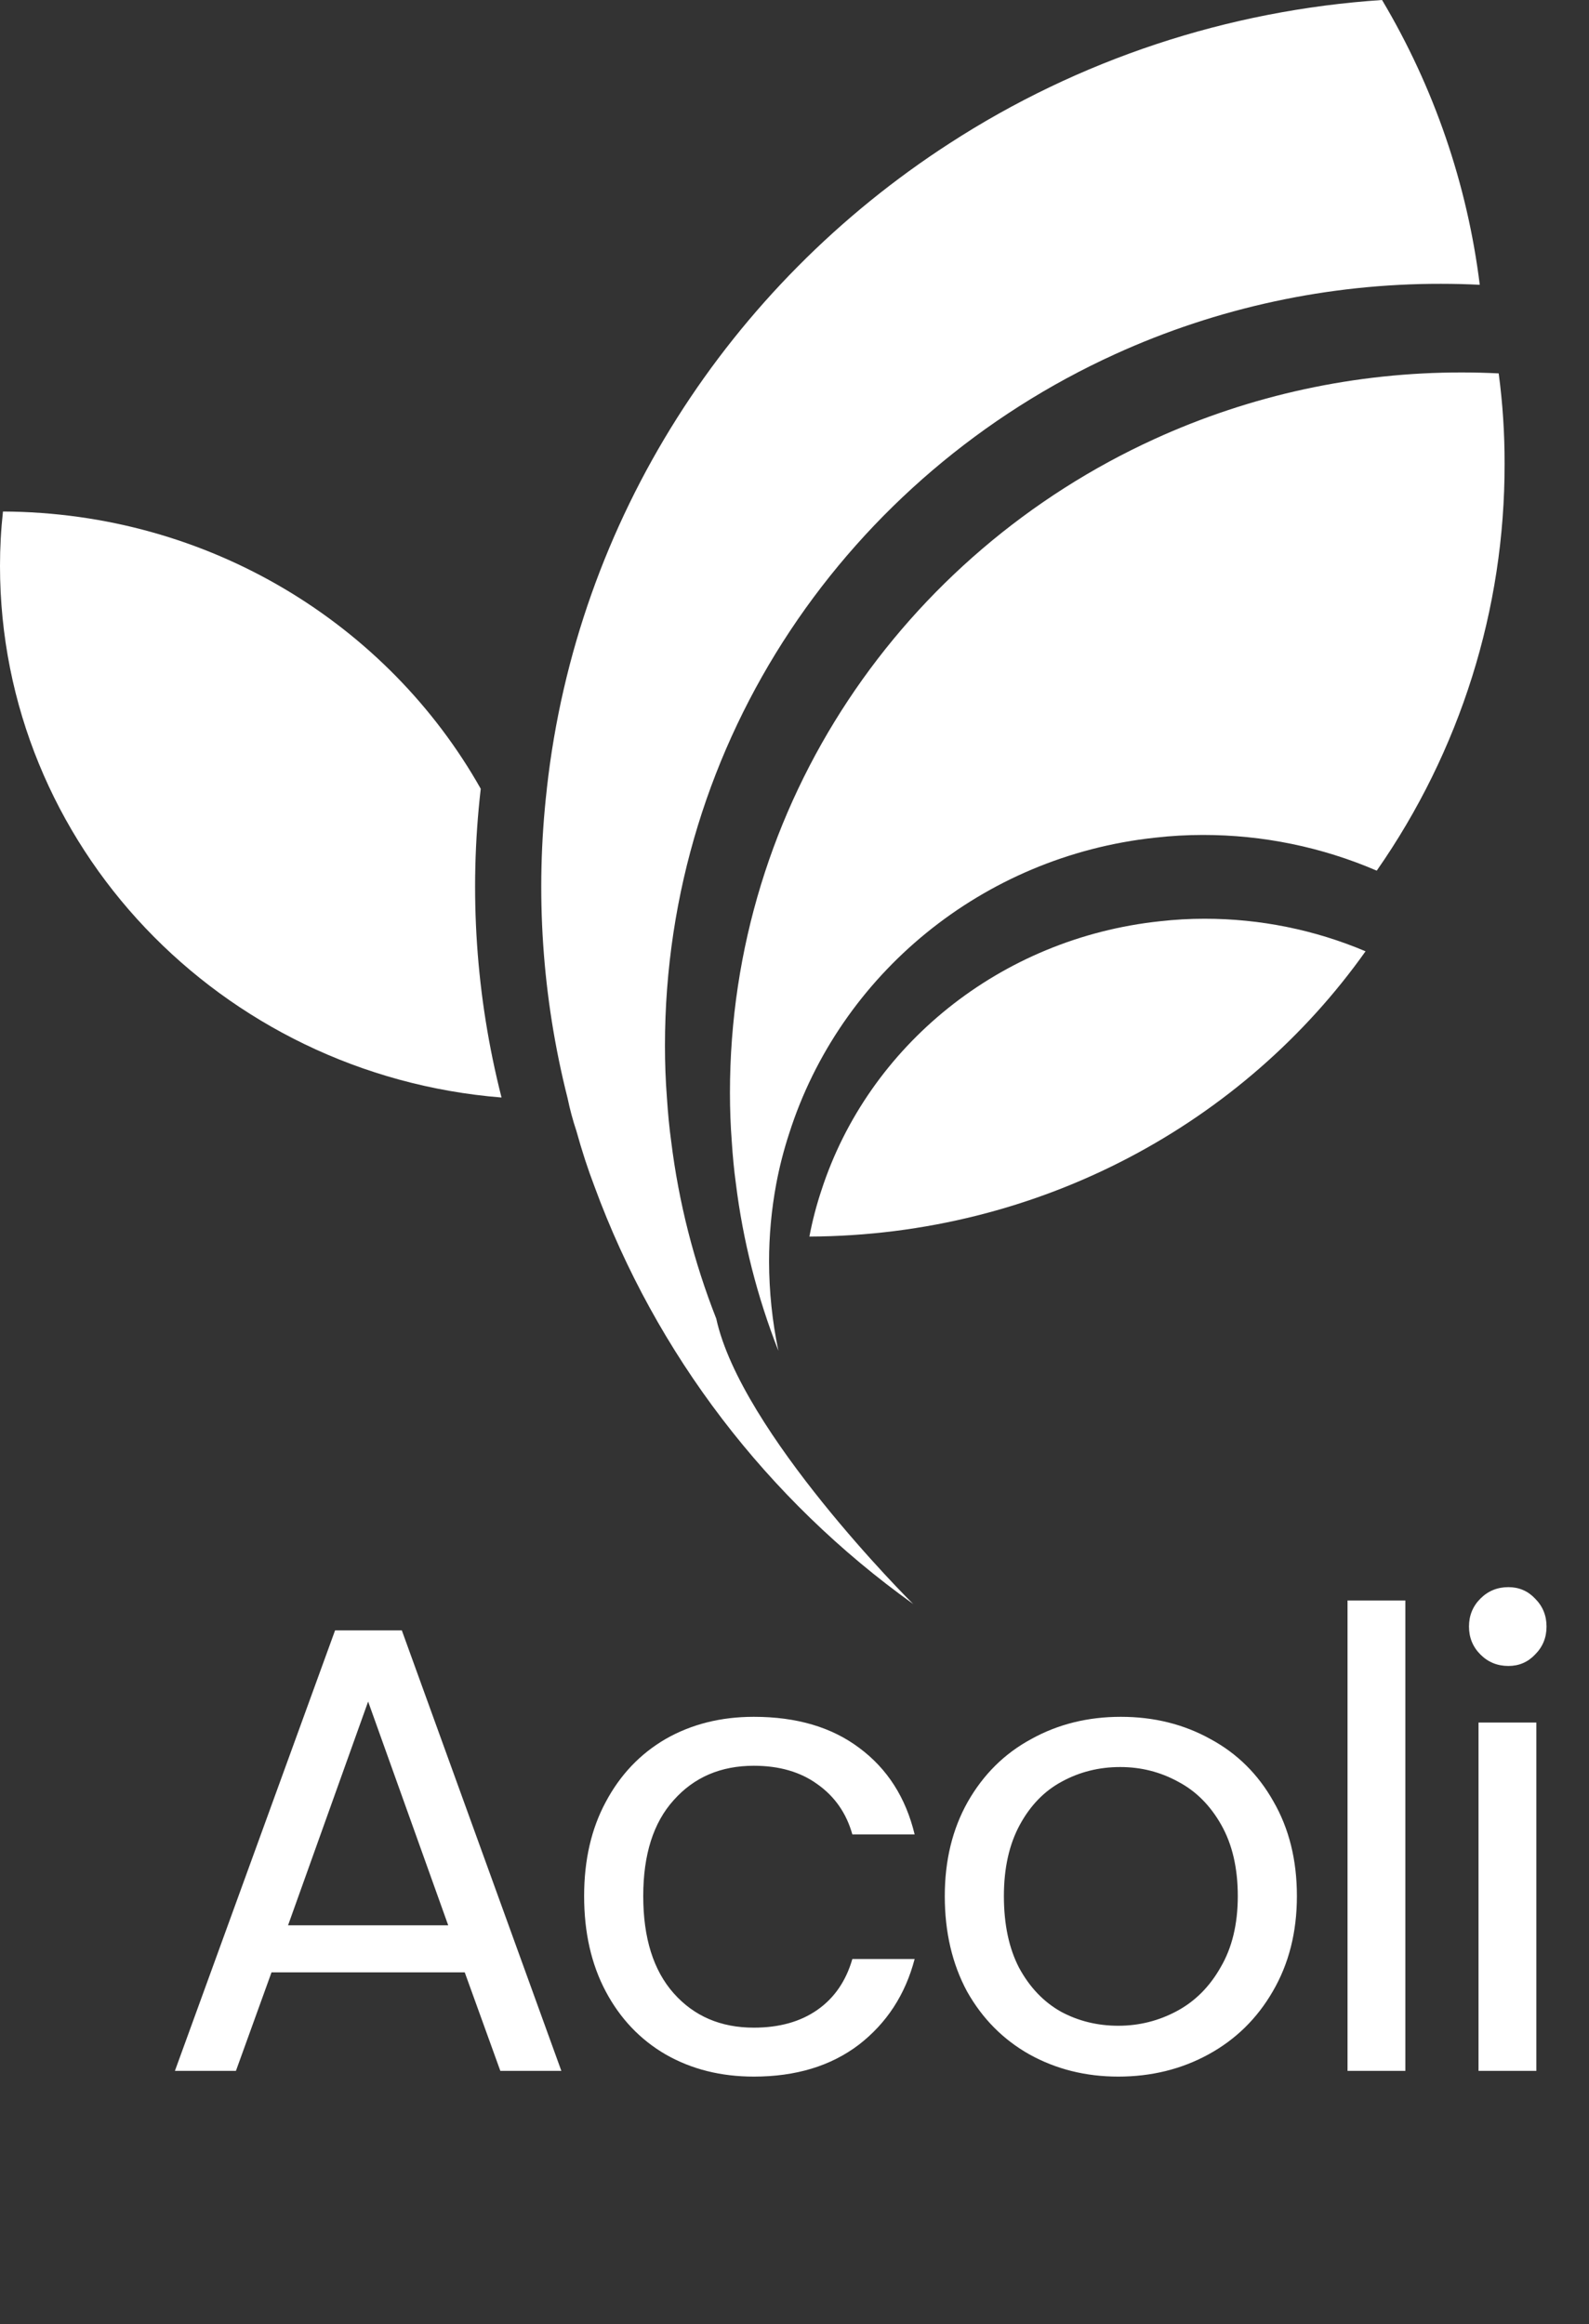 <svg width="320" height="468" viewBox="0 0 320 468" fill="none" xmlns="http://www.w3.org/2000/svg">
<rect x="0" y="0" width="320" height="468" fill="#333333" stroke="none"/>
<path d="M298 57.346C295.399 57.218 292.834 57.151 290.197 57.151C267.521 57.115 245.112 61.953 224.545 71.325C171.007 95.706 133.911 148.888 133.911 210.596C133.911 214.106 134.041 217.616 134.308 221.062C134.506 224.052 134.769 226.978 135.169 229.84C136.677 242.058 139.725 254.045 144.243 265.526C149.211 288.347 183.196 322.349 183.924 323C154.45 301.901 132.091 272.62 119.729 238.934C118.338 235.293 117.148 231.595 116.088 227.766C115.36 225.589 114.763 223.372 114.3 221.126C109.151 200.772 107.739 179.681 110.128 158.84V158.773C116.153 104.484 146.961 57.477 191.214 28.871C217.216 12.011 247.231 2.063 278.324 0C288.797 17.599 295.493 37.114 298 57.346Z" fill="white"/>
<path d="M303 93.391C303.059 122.635 294.081 151.207 277.254 175.319C266.22 170.566 254.303 168.118 242.256 168.129C239.02 168.128 235.786 168.313 232.572 168.682C197.759 172.432 169.137 196.277 158.948 228.176C157.844 231.538 156.964 234.967 156.314 238.442C155.358 243.592 154.877 248.816 154.877 254.051C154.893 260.08 155.522 266.093 156.753 272C152.489 261.145 149.612 249.812 148.187 238.26C147.813 235.555 147.562 232.789 147.374 229.947C147.124 226.689 147 223.37 147 220.052C147 161.725 181.998 111.448 232.503 88.4C251.907 79.541 273.047 74.967 294.439 75C296.94 75 299.378 75.064 301.813 75.186C302.619 81.221 303.016 87.303 303 93.391Z" fill="white"/>
<path d="M275 191.557C250.516 226.072 209.535 248.785 163 249C163.599 245.837 164.411 242.716 165.432 239.656C174.868 210.623 201.375 188.918 233.614 185.506C236.591 185.167 239.587 184.998 242.585 185C253.743 184.994 264.781 187.227 275 191.557Z" fill="white"/>
<path d="M101 221C44.446 216.459 6.43421e-06 170.232 6.43421e-06 113.956C-0.001 110.296 0.198 106.639 0.598 103C42.118 103.194 78.112 125.691 96.81 158.821V158.888C94.411 179.67 95.829 200.703 101 221Z" fill="white"/>
<path d="M93.592 397.16H54.68L47.512 417H35.224L67.48 328.296H80.92L113.048 417H100.76L93.592 397.16ZM90.264 387.688L74.136 342.632L58.008 387.688H90.264ZM117.634 381.8C117.634 374.547 119.085 368.232 121.986 362.856C124.887 357.395 128.898 353.171 134.018 350.184C139.223 347.197 145.154 345.704 151.81 345.704C160.429 345.704 167.511 347.795 173.058 351.976C178.69 356.157 182.402 361.96 184.194 369.384H171.65C170.455 365.117 168.109 361.747 164.61 359.272C161.197 356.797 156.93 355.56 151.81 355.56C145.154 355.56 139.778 357.864 135.682 362.472C131.586 366.995 129.538 373.437 129.538 381.8C129.538 390.248 131.586 396.776 135.682 401.384C139.778 405.992 145.154 408.296 151.81 408.296C156.93 408.296 161.197 407.101 164.61 404.712C168.023 402.323 170.37 398.909 171.65 394.472H184.194C182.317 401.64 178.562 407.4 172.93 411.752C167.298 416.019 160.258 418.152 151.81 418.152C145.154 418.152 139.223 416.659 134.018 413.672C128.898 410.685 124.887 406.461 121.986 401C119.085 395.539 117.634 389.139 117.634 381.8ZM225.208 418.152C218.637 418.152 212.664 416.659 207.288 413.672C201.997 410.685 197.816 406.461 194.744 401C191.757 395.453 190.264 389.053 190.264 381.8C190.264 374.632 191.8 368.317 194.872 362.856C198.029 357.309 202.296 353.085 207.672 350.184C213.048 347.197 219.064 345.704 225.72 345.704C232.376 345.704 238.392 347.197 243.768 350.184C249.144 353.085 253.368 357.267 256.44 362.728C259.597 368.189 261.176 374.547 261.176 381.8C261.176 389.053 259.555 395.453 256.312 401C253.155 406.461 248.845 410.685 243.384 413.672C237.923 416.659 231.864 418.152 225.208 418.152ZM225.208 407.912C229.389 407.912 233.315 406.931 236.984 404.968C240.653 403.005 243.597 400.061 245.816 396.136C248.12 392.211 249.272 387.432 249.272 381.8C249.272 376.168 248.163 371.389 245.944 367.464C243.725 363.539 240.824 360.637 237.24 358.76C233.656 356.797 229.773 355.816 225.592 355.816C221.325 355.816 217.4 356.797 213.816 358.76C210.317 360.637 207.501 363.539 205.368 367.464C203.235 371.389 202.168 376.168 202.168 381.8C202.168 387.517 203.192 392.339 205.24 396.264C207.373 400.189 210.189 403.133 213.688 405.096C217.187 406.973 221.027 407.912 225.208 407.912ZM283.019 322.28V417H271.371V322.28H283.019ZM303.767 335.464C301.548 335.464 299.671 334.696 298.135 333.16C296.599 331.624 295.831 329.747 295.831 327.528C295.831 325.309 296.599 323.432 298.135 321.896C299.671 320.36 301.548 319.592 303.767 319.592C305.9 319.592 307.692 320.36 309.143 321.896C310.679 323.432 311.447 325.309 311.447 327.528C311.447 329.747 310.679 331.624 309.143 333.16C307.692 334.696 305.9 335.464 303.767 335.464ZM309.399 346.856V417H297.751V346.856H309.399Z" fill="white"/>
</svg>

